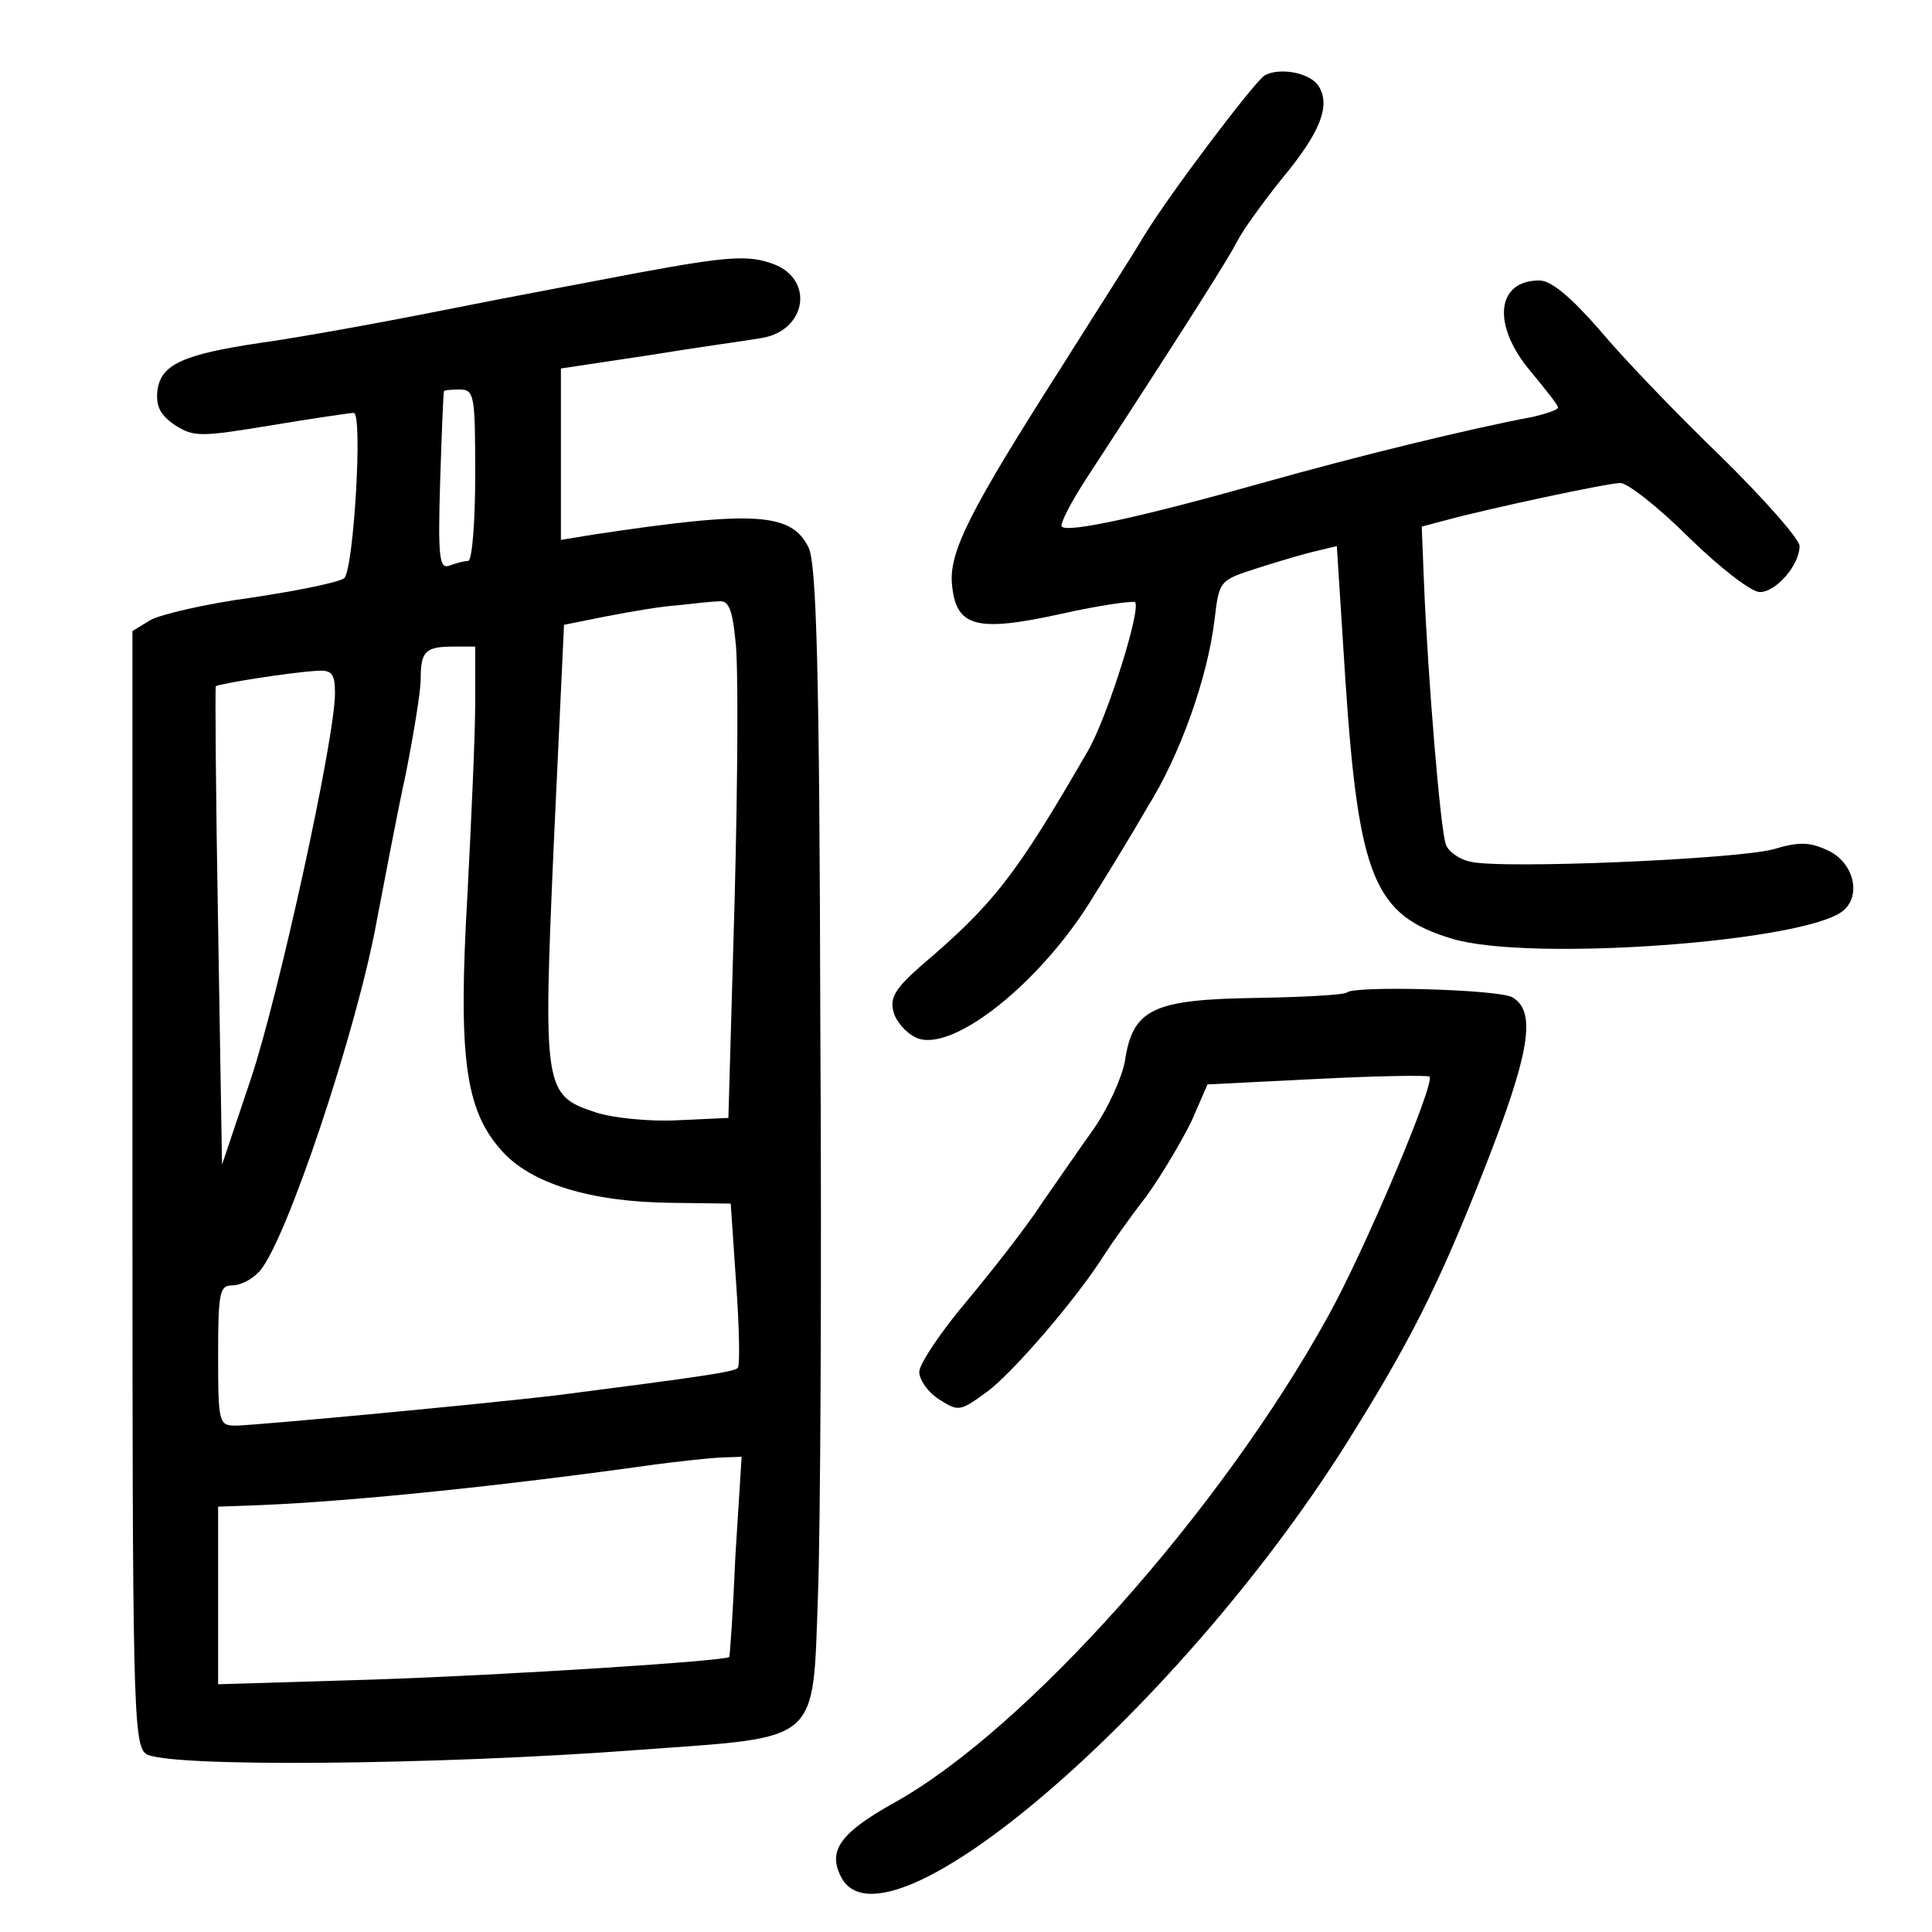<?xml version="1.0" standalone="no"?>
<!DOCTYPE svg PUBLIC "-//W3C//DTD SVG 20010904//EN"
 "http://www.w3.org/TR/2001/REC-SVG-20010904/DTD/svg10.dtd">
<svg version="1.0" xmlns="http://www.w3.org/2000/svg"
 width="248pt" height="248pt" viewBox="0 0 248 248"
 preserveAspectRatio="xMidYMid meet">
<g transform="translate(0,248) scale(0.1,-0.1)"
fill="#000000" stroke="none">
<path d="M1623 2383 c-15 -11 -121 -151 -154 -205 -14 -24 -63 -100 -107 -170
-116 -182 -144 -236 -140 -278 5 -55 31 -62 140 -38 49 11 92 17 95 15 8 -9
-35 -146 -60 -190 -93 -161 -121 -197 -215 -277 -33 -29 -40 -41 -35 -59 3
-12 16 -27 29 -33 46 -21 162 72 228 182 19 30 50 81 69 114 42 67 77 166 86
240 6 51 6 51 56 67 28 9 62 19 76 22 l25 6 11 -172 c17 -254 37 -302 137
-332 99 -30 454 -4 502 36 24 20 13 62 -19 77 -23 11 -37 12 -70 2 -47 -13
-352 -26 -390 -16 -14 3 -28 13 -31 22 -7 18 -23 213 -28 333 l-3 75 30 8 c55
15 209 48 225 48 9 0 49 -31 88 -70 40 -39 80 -70 91 -70 21 0 51 35 51 59 0
9 -46 61 -102 116 -57 55 -127 128 -156 163 -36 41 -61 62 -76 62 -56 0 -61
-58 -11 -117 19 -23 35 -43 35 -46 0 -3 -15 -8 -32 -12 -80 -15 -224 -50 -348
-85 -156 -44 -249 -64 -257 -56 -3 3 12 32 33 64 133 204 180 279 192 302 7
14 33 50 57 80 50 60 63 94 48 119 -11 18 -51 25 -70 14z"/>
<path d="M820 2130 c-52 -10 -165 -31 -250 -48 -85 -17 -191 -36 -235 -42
-101 -15 -129 -28 -133 -62 -2 -20 4 -31 23 -44 24 -15 32 -15 123 0 54 9 102
16 106 16 12 0 0 -200 -12 -212 -5 -5 -58 -16 -118 -25 -60 -8 -119 -22 -131
-29 l-23 -14 0 -714 c0 -653 1 -715 17 -727 21 -18 373 -15 636 5 232 17 220
6 227 199 3 78 5 406 3 730 -1 458 -5 593 -15 614 -22 45 -69 48 -275 17 l-43
-7 0 110 0 110 113 17 c61 10 127 19 144 22 58 9 69 75 16 95 -32 12 -59 10
-173 -11z m-210 -260 c0 -60 -4 -110 -9 -110 -5 0 -16 -3 -24 -6 -13 -5 -15
10 -12 108 2 62 4 114 5 116 0 1 9 2 20 2 19 0 20 -7 20 -110z m334 -212 c4
-29 3 -179 -1 -333 l-8 -280 -65 -3 c-36 -2 -84 3 -105 10 -67 22 -68 29 -54
348 l13 278 55 11 c31 6 72 13 91 14 19 2 43 5 52 5 13 2 18 -9 22 -50z m-334
-80 c0 -40 -5 -151 -10 -247 -12 -207 -3 -275 43 -327 37 -43 115 -67 219 -68
l76 -1 7 -103 c4 -57 5 -105 2 -108 -5 -5 -45 -11 -232 -35 -92 -11 -379 -38
-412 -39 -22 0 -23 3 -23 90 0 81 2 90 18 90 11 0 26 8 35 18 34 37 126 312
151 452 10 52 26 137 37 187 10 51 19 105 19 121 0 36 6 42 42 42 l28 0 0 -72z
m-180 12 c0 -58 -72 -387 -108 -495 l-37 -110 -5 305 c-3 168 -4 307 -3 309 2
3 95 18 131 20 18 1 22 -4 22 -29z m514 -1107 c-3 -71 -7 -129 -8 -130 -4 -5
-280 -23 -458 -29 l-198 -6 0 114 0 114 55 2 c120 5 313 25 505 52 30 4 68 8
83 9 l29 1 -8 -127z"/>
<path d="M1729 1206 c-3 -3 -55 -6 -117 -7 -132 -2 -158 -14 -168 -81 -4 -22
-22 -61 -40 -87 -18 -25 -48 -69 -67 -96 -18 -28 -61 -83 -95 -124 -34 -40
-62 -82 -62 -92 0 -10 11 -26 25 -35 25 -16 27 -16 60 8 33 23 118 122 153
178 9 14 33 48 54 75 20 28 46 72 58 97 l20 46 140 7 c78 4 143 5 145 3 8 -7
-84 -225 -131 -309 -137 -248 -387 -529 -556 -623 -70 -39 -86 -62 -68 -96 57
-107 431 213 647 555 81 129 118 201 177 351 60 152 69 206 37 224 -19 10
-203 15 -212 6z"/>
</g>
</svg>
